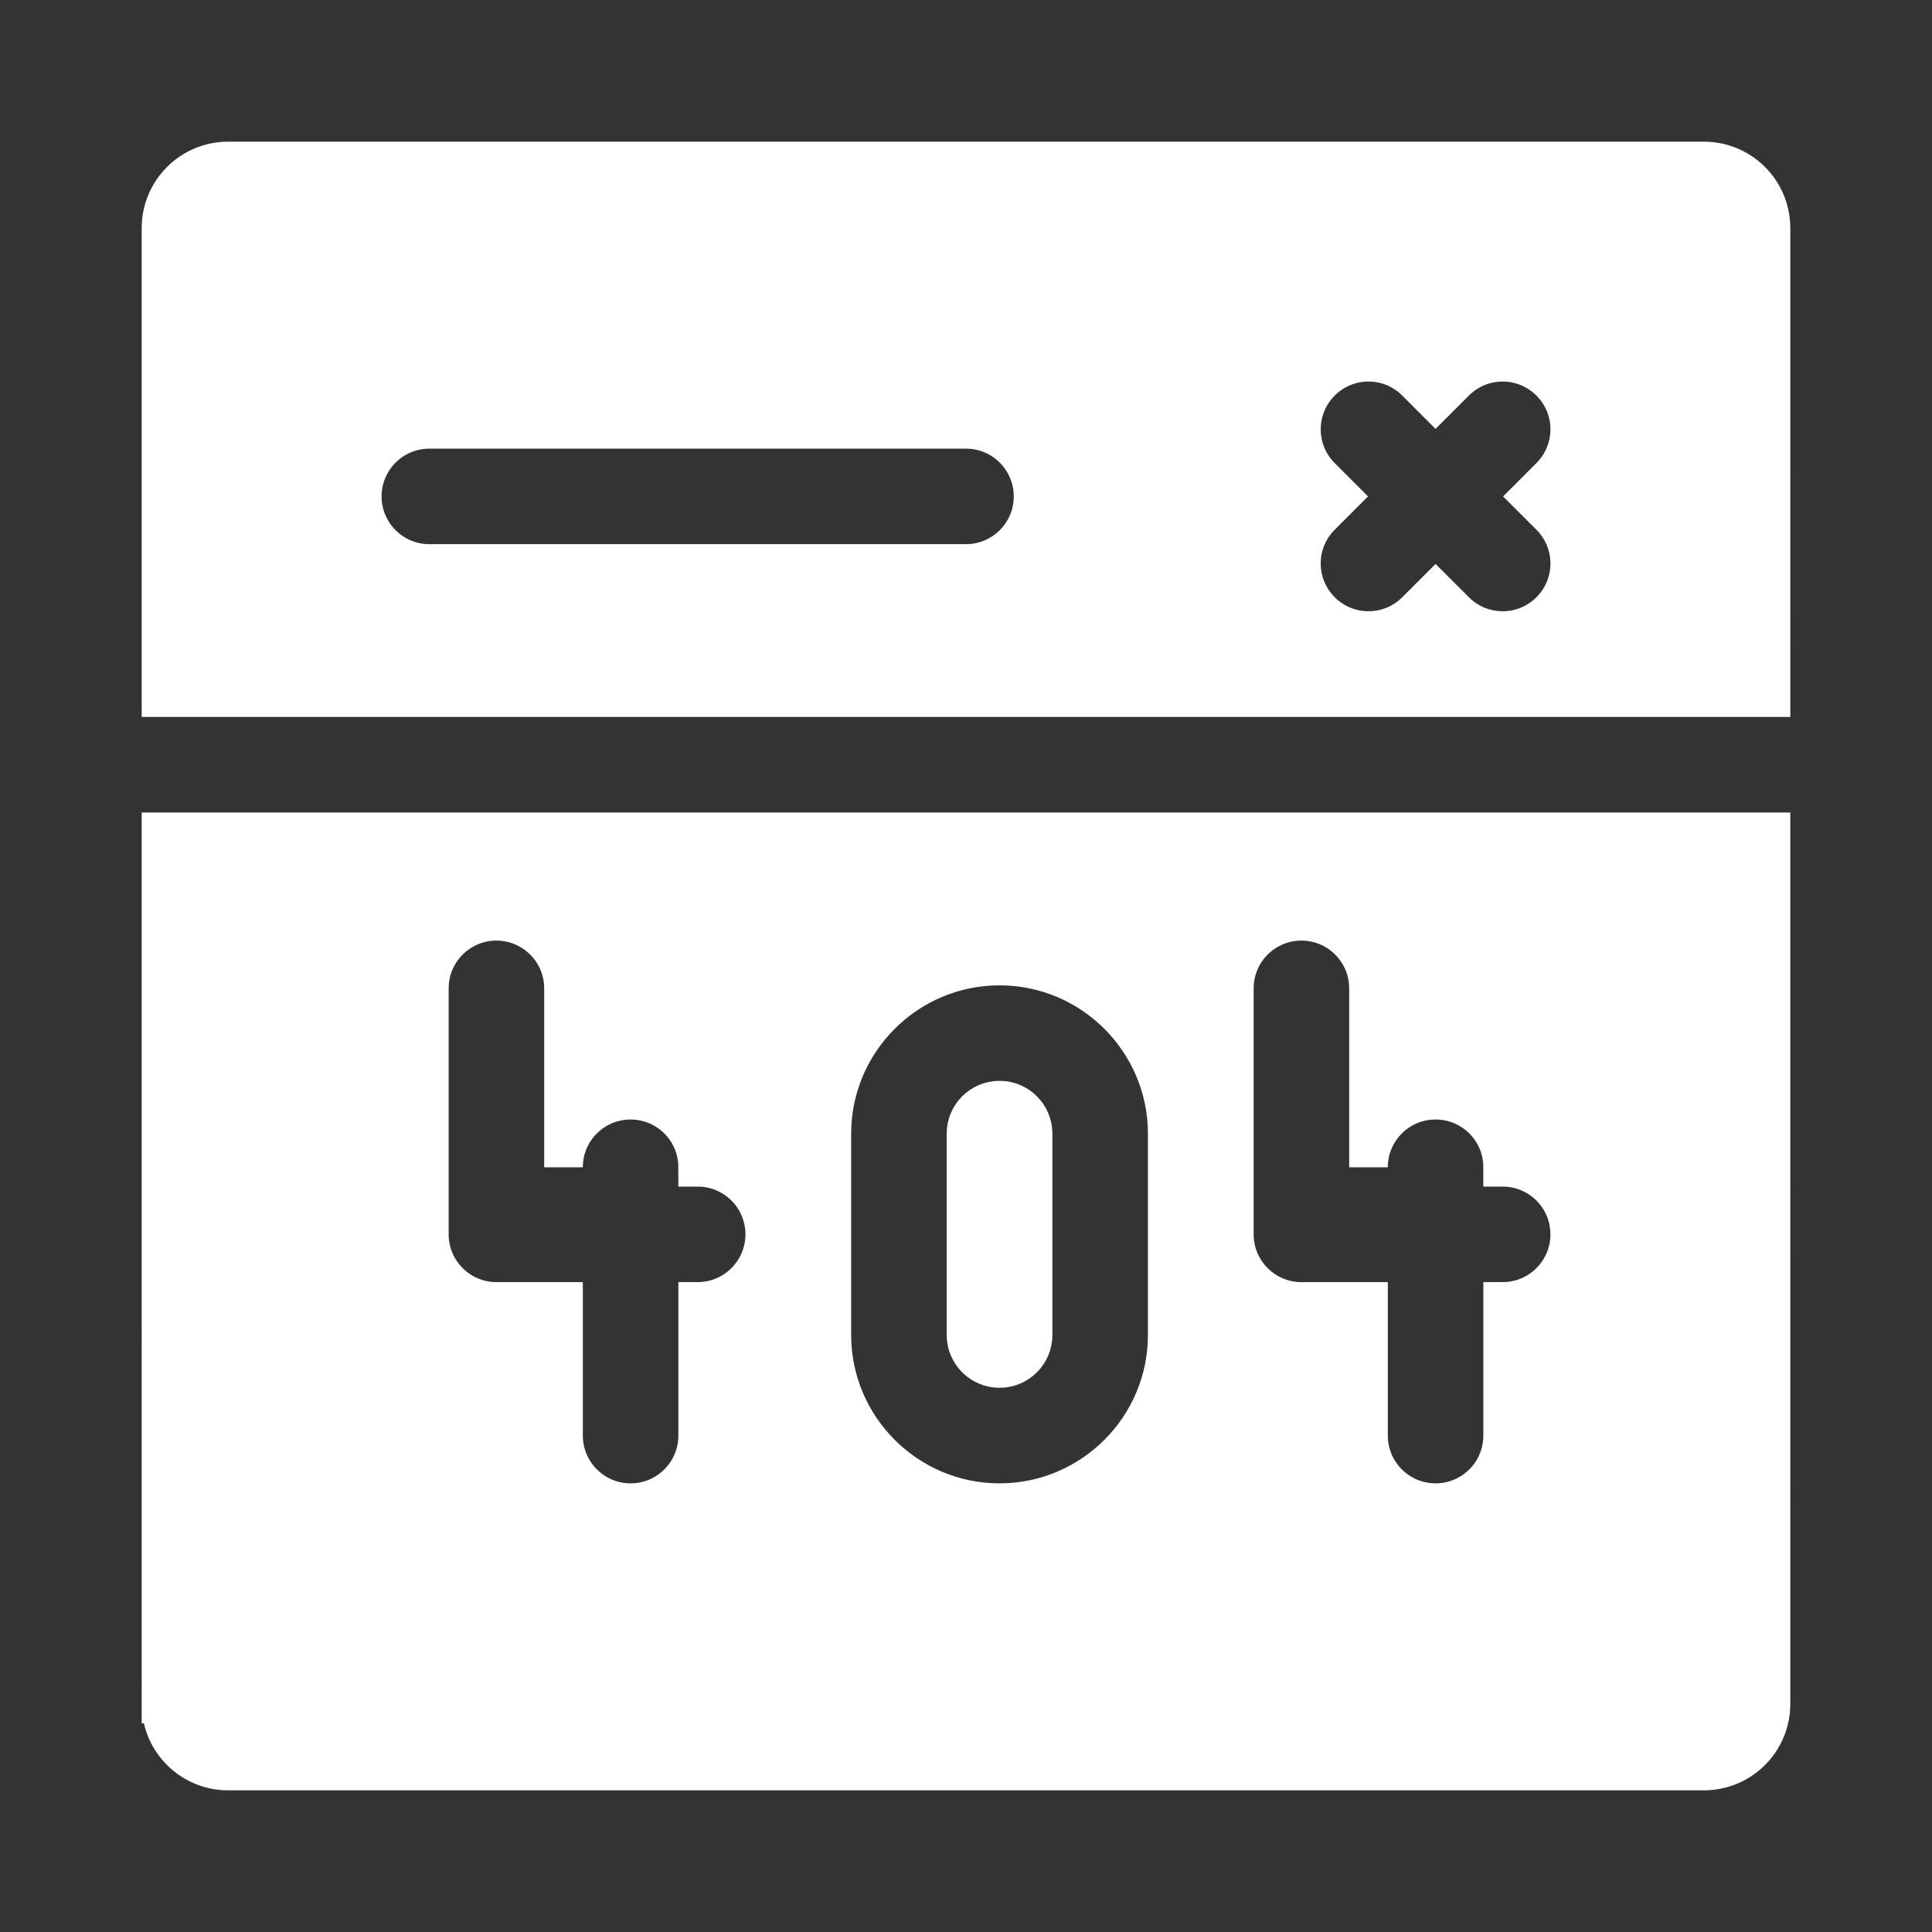 <!DOCTYPE svg PUBLIC "-//W3C//DTD SVG 1.1//EN" "http://www.w3.org/Graphics/SVG/1.1/DTD/svg11.dtd">
<!-- Uploaded to: SVG Repo, www.svgrepo.com, Transformed by: SVG Repo Mixer Tools -->
<svg fill="#ffffff" height="800px" width="800px" version="1.1" id="Layer_1" xmlns="http://www.w3.org/2000/svg" xmlns:xlink="http://www.w3.org/1999/xlink" viewBox="-51.2 -51.2 614.41 614.41" xml:space="preserve" stroke="#ffffff" stroke-width="12.288">
<rect x="-51.2" y="-51.2" width="614.41" height="614.41" fill="#333333" stroke="none"/>
<g id="SVGRepo_bgCarrier" stroke-width="0"/>
<g id="SVGRepo_tracerCarrier" stroke-linecap="round" stroke-linejoin="round"/>
<g id="SVGRepo_iconCarrier"> <g> <g> <g> <path d="M266.672,384c5.888,0,10.667-4.779,10.667-10.667v-64c0-5.888-4.779-10.667-10.667-10.667s-10.667,4.779-10.667,10.667 v64C256.005,379.221,260.784,384,266.672,384z"/> <path d="M490.672,0H21.339C9.563,0,0.005,9.557,0.005,21.333v149.333h512V21.333C512.005,9.557,502.469,0,490.672,0z M256.005,128H85.339c-11.776,0-21.333-9.557-21.333-21.333s9.557-21.333,21.333-21.333h170.667 c11.776,0,21.333,9.557,21.333,21.333S267.781,128,256.005,128z M441.755,112.917c8.341,8.341,8.341,21.824,0,30.165 c-4.16,4.16-9.621,6.251-15.083,6.251s-10.923-2.091-15.083-6.251l-6.251-6.251l-6.251,6.251 c-4.16,4.16-9.621,6.251-15.083,6.251c-5.461,0-10.923-2.091-15.083-6.251c-8.341-8.341-8.341-21.824,0-30.165l6.251-6.251 l-6.251-6.251c-8.341-8.341-8.341-21.824,0-30.165s21.824-8.341,30.165,0l6.251,6.251l6.251-6.251 c8.341-8.341,21.824-8.341,30.165,0c8.341,8.341,8.341,21.824,0,30.165l-6.251,6.251L441.755,112.917z"/> <path d="M0.005,490.677c0,11.776,9.557,21.333,21.333,21.333h469.333c11.797,0,21.333-9.557,21.333-21.333V213.344h-512V490.677z M341.339,263.115c0-11.776,9.557-21.333,21.333-21.333s21.333,9.557,21.333,21.333v56.896c0-11.797,9.557-21.333,21.333-21.333 s21.333,9.536,21.333,21.333c11.776,0,21.333,9.536,21.333,21.333c0,11.776-9.557,21.333-21.333,21.333v42.667 c0,11.776-9.557,21.333-21.333,21.333s-21.333-9.557-21.333-21.333v-42.667h-21.333c-11.776,0-21.333-9.557-21.333-21.333 V263.115z M213.339,309.344c0-29.419,23.936-53.333,53.333-53.333s53.333,23.915,53.333,53.333v64 c0,29.397-23.936,53.333-53.333,53.333s-53.333-23.936-53.333-53.333V309.344z M85.339,263.115 c0-11.776,9.557-21.333,21.333-21.333s21.333,9.557,21.333,21.333v56.896c0-11.797,9.557-21.333,21.333-21.333 s21.333,9.536,21.333,21.333c11.776,0,21.333,9.536,21.333,21.333c0,11.776-9.557,21.333-21.333,21.333v42.667 c0,11.776-9.557,21.333-21.333,21.333s-21.333-9.557-21.333-21.333v-42.667h-21.333c-11.776,0-21.333-9.557-21.333-21.333 V263.115z"/> </g> </g> </g> </g>
</svg>